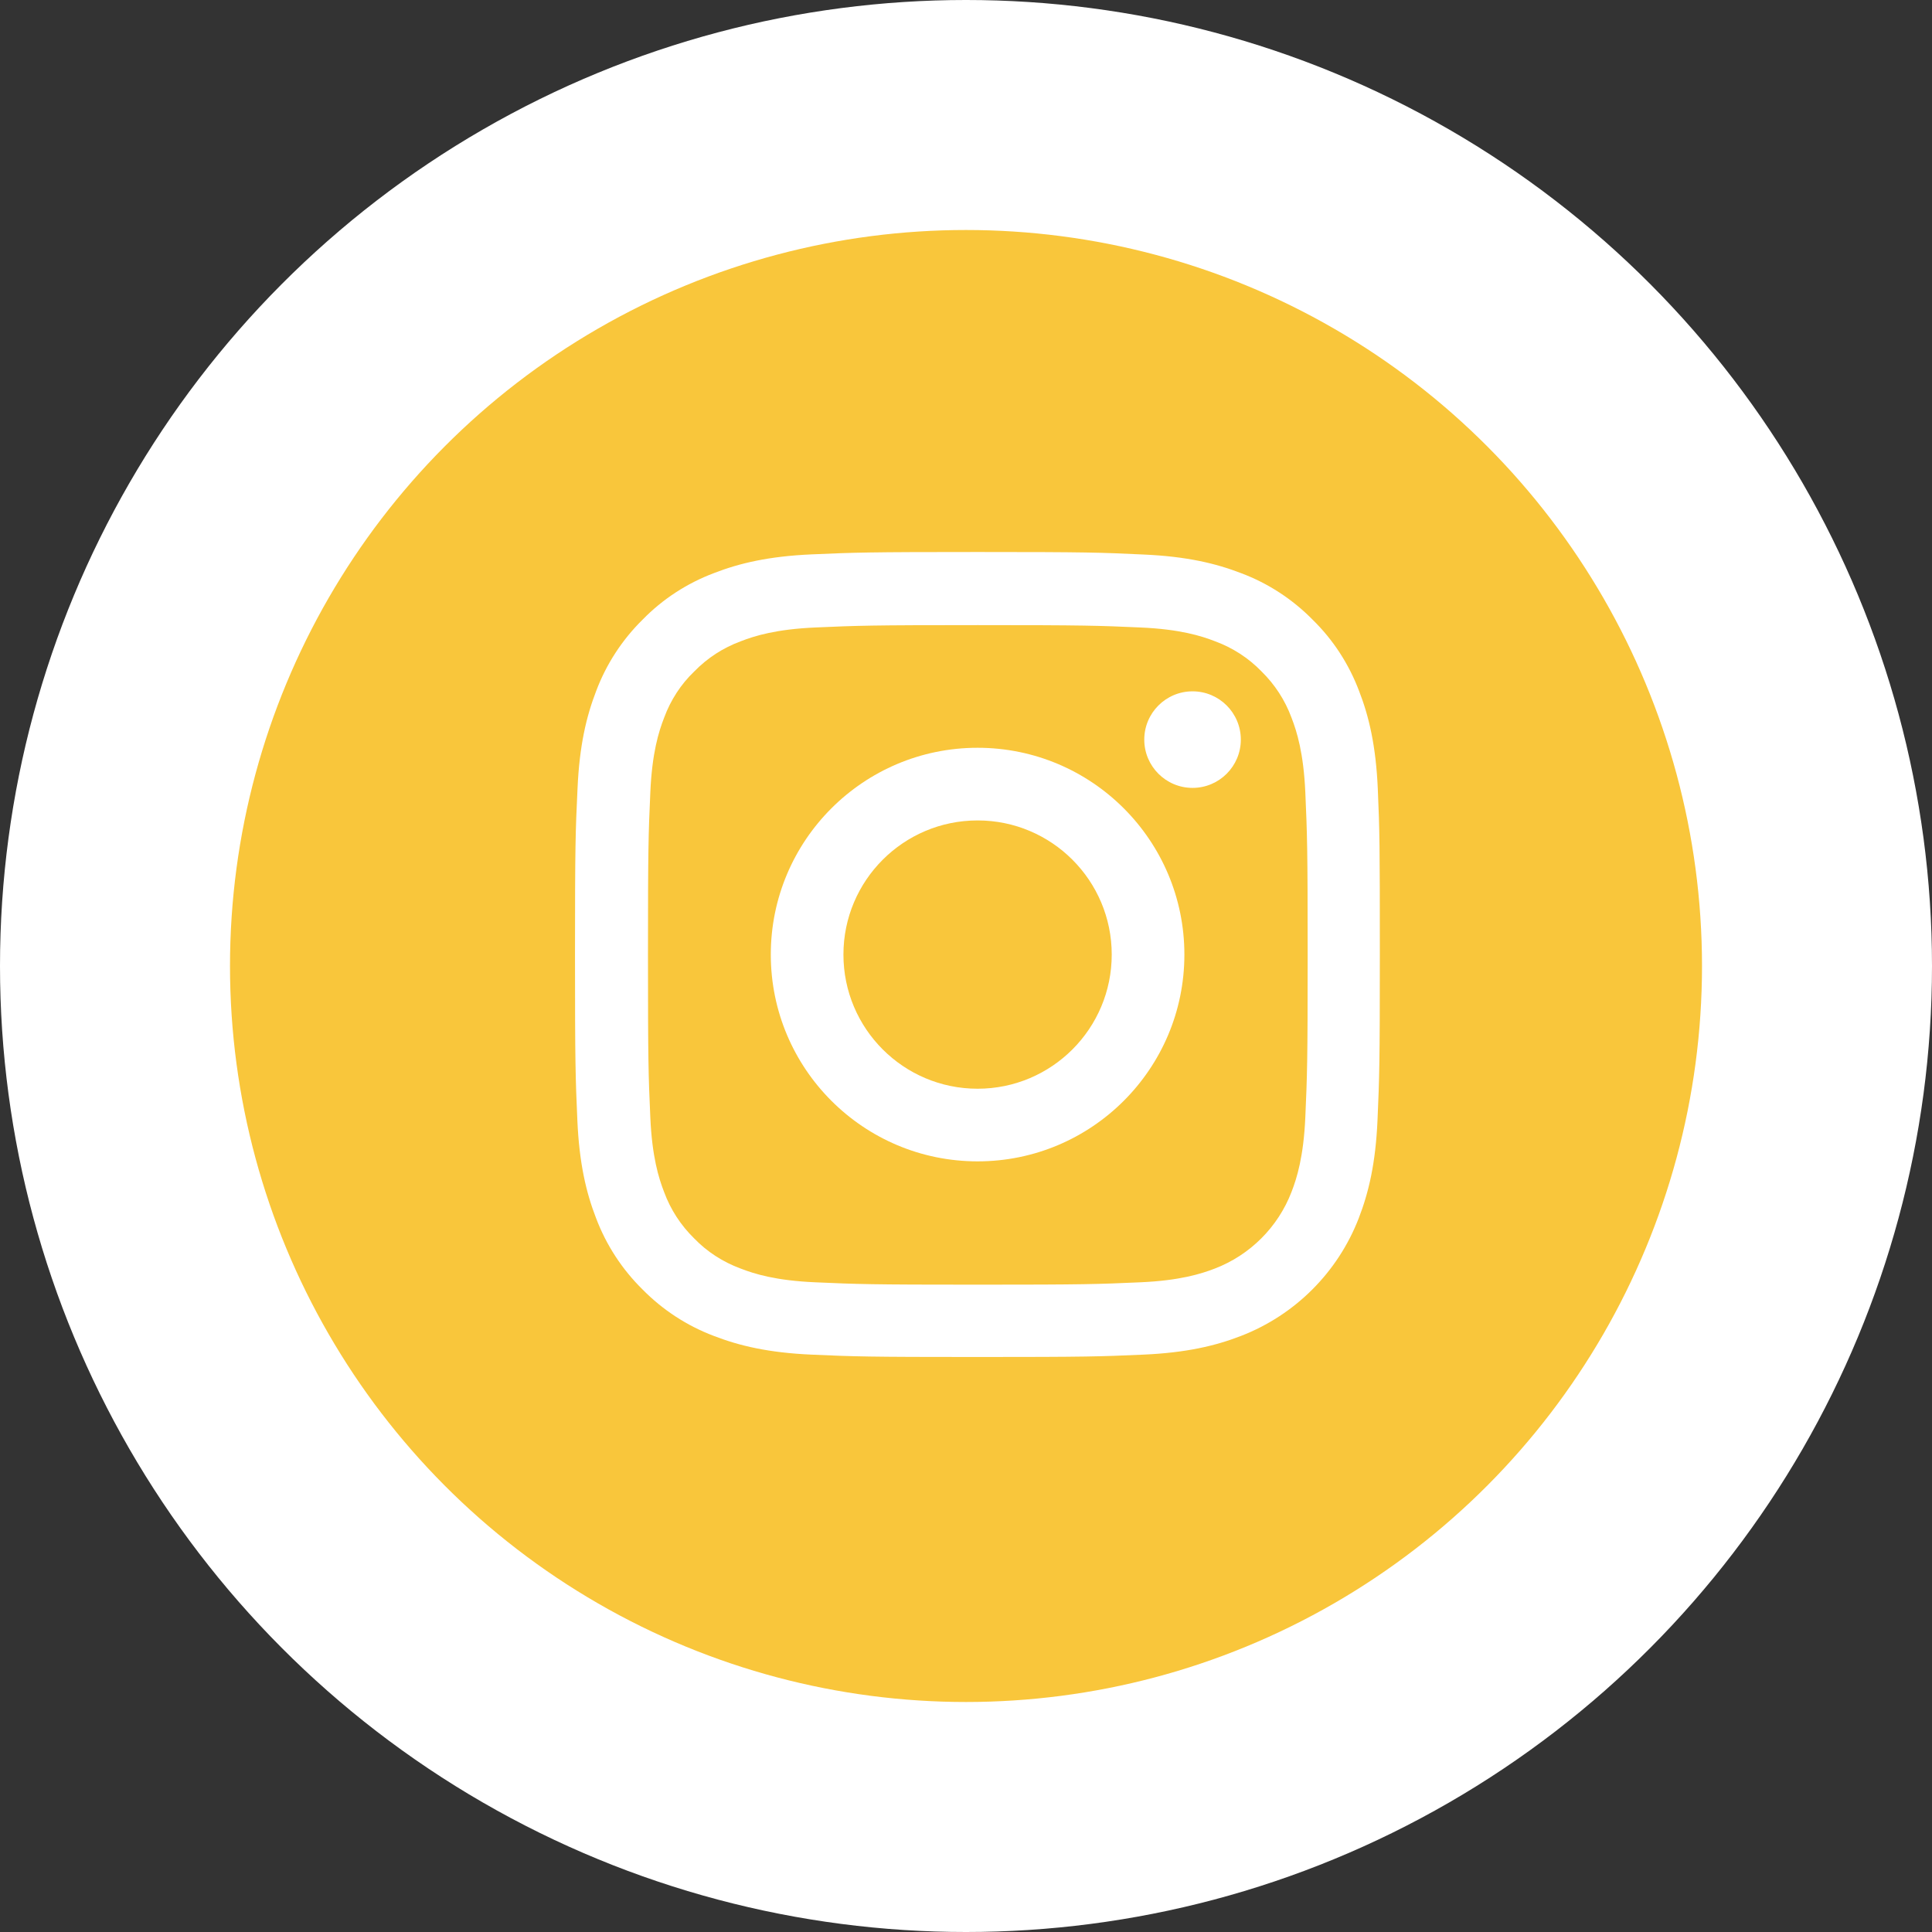 <svg width="84" height="84" viewBox="0 0 84 84" fill="none" xmlns="http://www.w3.org/2000/svg">
<rect x="0" y="0" width="84" height="84" fill="#333333" stroke="none"/>
<circle cx="42" cy="42" r="42" fill="white"/>
<circle cx="42" cy="42" r="32" fill="#F9C63b"/>
<path d="M59.904 34.29C59.822 32.43 59.522 31.152 59.091 30.044C58.646 28.868 57.963 27.815 57.067 26.94C56.192 26.051 55.132 25.36 53.97 24.923C52.855 24.492 51.584 24.192 49.724 24.11C47.85 24.021 47.255 24 42.504 24C37.752 24 37.157 24.021 35.29 24.103C33.43 24.185 32.152 24.486 31.044 24.916C29.868 25.36 28.815 26.044 27.94 26.94C27.051 27.815 26.361 28.875 25.923 30.037C25.492 31.152 25.192 32.423 25.11 34.283C25.021 36.157 25 36.752 25 41.504C25 46.255 25.021 46.85 25.103 48.717C25.185 50.577 25.486 51.855 25.916 52.963C26.361 54.139 27.051 55.192 27.94 56.067C28.815 56.956 29.875 57.646 31.037 58.084C32.152 58.515 33.423 58.815 35.283 58.897C37.15 58.98 37.745 59 42.497 59C47.249 59 47.843 58.98 49.71 58.897C51.57 58.815 52.848 58.515 53.956 58.084C56.308 57.175 58.168 55.315 59.077 52.963C59.508 51.848 59.809 50.577 59.891 48.717C59.973 46.85 59.993 46.255 59.993 41.504C59.993 36.752 59.986 36.157 59.904 34.29ZM56.753 48.58C56.677 50.289 56.39 51.212 56.151 51.828C55.563 53.353 54.353 54.563 52.828 55.151C52.212 55.39 51.283 55.677 49.58 55.752C47.734 55.834 47.18 55.855 42.51 55.855C37.84 55.855 37.28 55.834 35.441 55.752C33.731 55.677 32.808 55.39 32.193 55.151C31.434 54.87 30.743 54.426 30.183 53.845C29.602 53.277 29.157 52.593 28.877 51.835C28.637 51.219 28.35 50.289 28.275 48.587C28.193 46.741 28.173 46.187 28.173 41.517C28.173 36.847 28.193 36.287 28.275 34.447C28.35 32.738 28.637 31.815 28.877 31.2C29.157 30.441 29.602 29.75 30.19 29.189C30.757 28.608 31.441 28.164 32.2 27.884C32.815 27.644 33.745 27.357 35.447 27.282C37.294 27.2 37.847 27.179 42.517 27.179C47.194 27.179 47.748 27.2 49.587 27.282C51.296 27.357 52.219 27.644 52.835 27.884C53.593 28.164 54.284 28.608 54.845 29.189C55.426 29.757 55.87 30.441 56.151 31.2C56.39 31.815 56.677 32.745 56.753 34.447C56.834 36.294 56.855 36.847 56.855 41.517C56.855 46.187 56.834 46.734 56.753 48.58Z" fill="white"/>
<path d="M42.504 32.512C37.54 32.512 33.513 36.539 33.513 41.503C33.513 46.467 37.54 50.494 42.504 50.494C47.468 50.494 51.495 46.467 51.495 41.503C51.495 36.539 47.468 32.512 42.504 32.512ZM42.504 47.336C39.283 47.336 36.671 44.724 36.671 41.503C36.671 38.283 39.283 35.671 42.504 35.671C45.724 35.671 48.336 38.283 48.336 41.503C48.336 44.724 45.724 47.336 42.504 47.336Z" fill="white"/>
<path d="M53.949 32.157C53.949 33.316 53.009 34.256 51.85 34.256C50.691 34.256 49.751 33.316 49.751 32.157C49.751 30.998 50.691 30.058 51.85 30.058C53.009 30.058 53.949 30.998 53.949 32.157Z" fill="white"/>
</svg>
